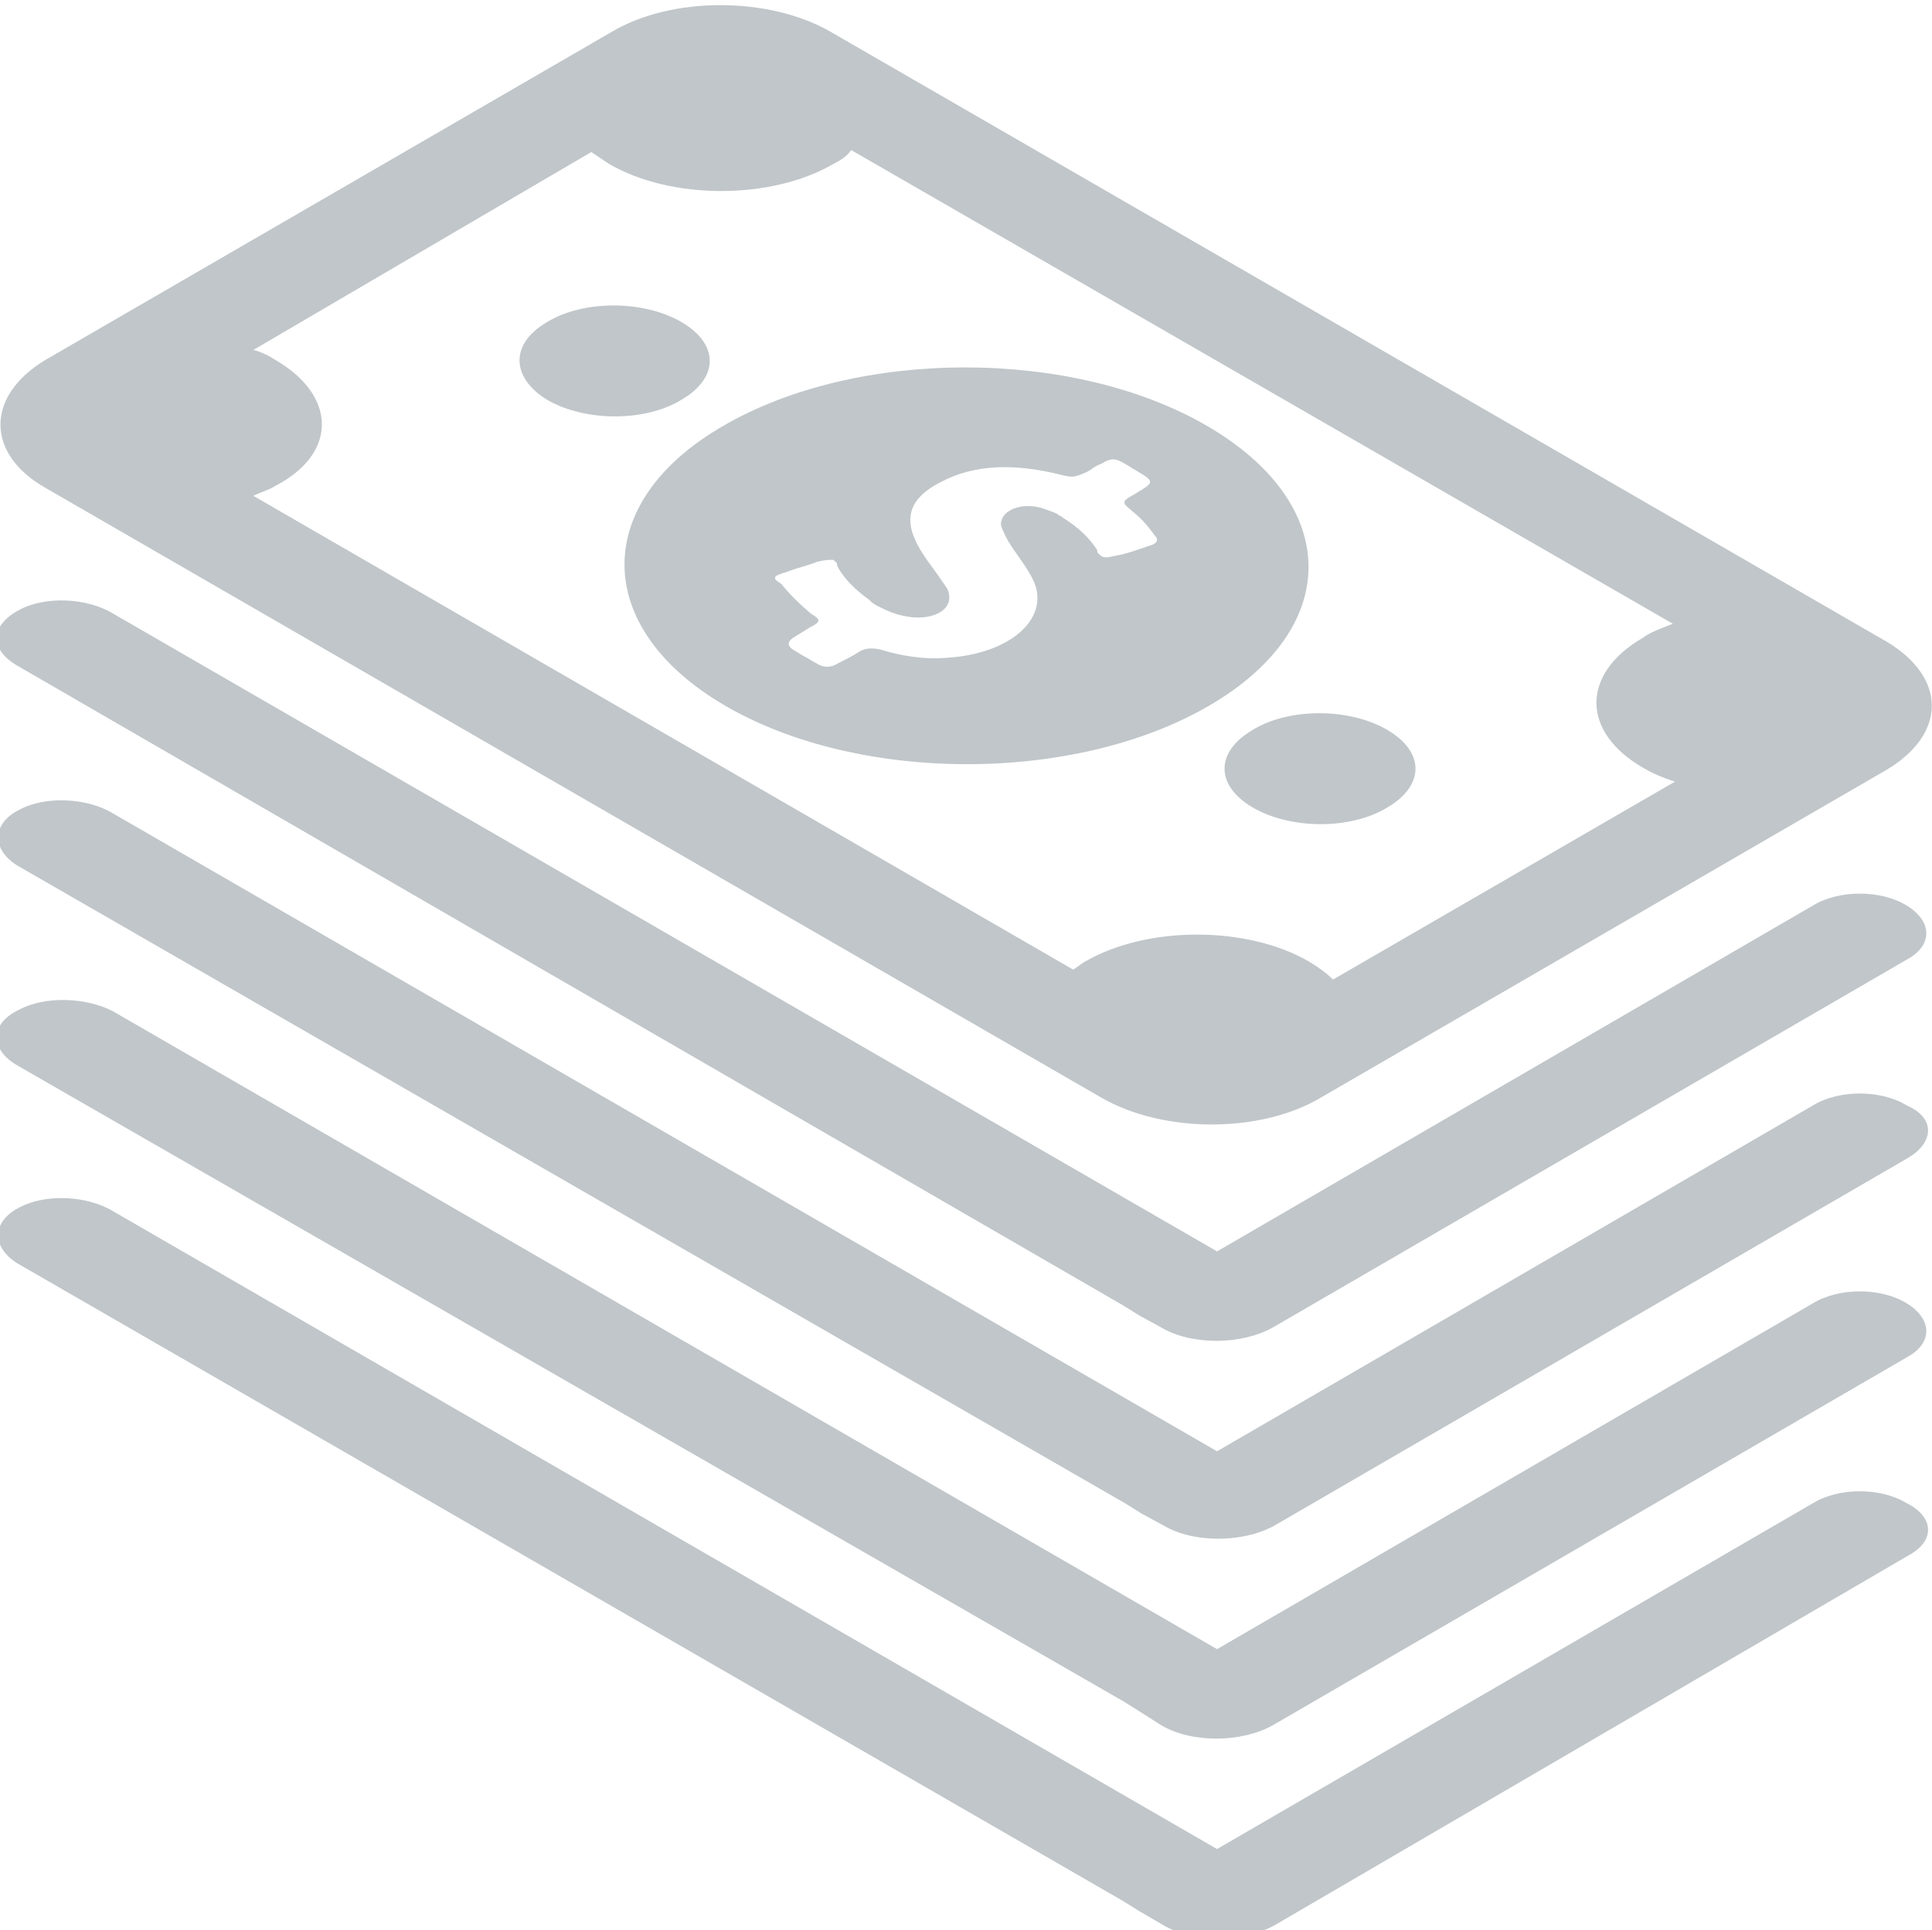 <?xml version="1.0" encoding="UTF-8" standalone="no"?>
<svg
   xmlns:dc="http://purl.org/dc/elements/1.1/"
   xmlns:cc="http://creativecommons.org/ns#"
   xmlns:rdf="http://www.w3.org/1999/02/22-rdf-syntax-ns#"
   xmlns:svg="http://www.w3.org/2000/svg"
   xmlns="http://www.w3.org/2000/svg"
   xmlns:sodipodi="http://sodipodi.sourceforge.net/DTD/sodipodi-0.dtd"
   xmlns:inkscape="http://www.inkscape.org/namespaces/inkscape"
   sodipodi:docname="cash_on_hand_icon.svg"
   inkscape:version="1.0beta1 (32d4812, 2019-09-19)"
   id="svg8"
   version="1.1"
   viewBox="0 0 25.608 25.592"
   height="25.592mm"
   width="25.608mm">
  <defs
     id="defs2" />
  <sodipodi:namedview
     inkscape:window-maximized="1"
     inkscape:window-y="23"
     inkscape:window-x="0"
     inkscape:window-height="932"
     inkscape:window-width="1680"
     fit-margin-bottom="0"
     fit-margin-right="0"
     fit-margin-left="0"
     fit-margin-top="0"
     showgrid="false"
     inkscape:document-rotation="0"
     inkscape:current-layer="layer1"
     inkscape:document-units="mm"
     inkscape:cy="-30.851128"
     inkscape:cx="56.138062"
     inkscape:zoom="2.3702396"
     inkscape:pageshadow="2"
     inkscape:pageopacity="0.0"
     borderopacity="1.0"
     bordercolor="#666666"
     pagecolor="#ffffff"
     id="base" />
  <g
     transform="translate(20.087,-271.881)"
     id="layer1"
     inkscape:groupmode="layer"
     inkscape:label="Lager 1">
    <g
       transform="matrix(0.265,0,0,0.265,7.544,228.752)"
       id="g278">
      <path
         style="fill:#c0c6c9;fill-opacity:1"
         inkscape:connector-curvature="0"
         d="m -67.994,198.058 c 6.7,3.9 17.5,3.9 24.2,0 6.7,-3.9 6.6,-10.1 -0.1,-14 -6.7,-3.9 -17.5,-3.9 -24.2,0 -6.6,3.8 -6.6,10.1 0.1,14 z m 3.1,-6.7 c 0.5,-0.2 1,-0.3 1.5,-0.5 0.4,-0.1 0.6,-0.1 0.8,-0.1 0.1,0.1 0.2,0.1 0.2,0.3 0.3,0.6 0.9,1.2 1.6,1.7 0.1,0.1 0.2,0.2 0.4,0.3 0.4,0.2 0.8,0.4 1.3,0.5 1.3,0.3 2.4,-0.2 2.3,-1 0,-0.3 -0.2,-0.5 -0.4,-0.8 -0.4,-0.6 -1,-1.3 -1.3,-2 -0.5,-1.1 -0.3,-2.1 1.3,-2.9 1.7,-0.9 3.7,-0.9 5.8,-0.4 0.8,0.2 0.8,0.2 1.5,-0.1 0.2,-0.1 0.4,-0.3 0.7,-0.4 0.5,-0.3 0.7,-0.3 1.2,0 0.2,0.1 0.3,0.2 0.5,0.3 1,0.6 1,0.6 0,1.2 -0.7,0.4 -0.7,0.4 -0.1,0.9 0.5,0.4 0.8,0.8 1.1,1.2 0.2,0.2 0.1,0.4 -0.3,0.5 -0.6,0.2 -1.1,0.4 -1.7,0.5 -0.4,0.1 -0.6,0.1 -0.7,0 -0.1,-0.1 -0.2,-0.1 -0.2,-0.3 -0.4,-0.6 -0.9,-1.1 -1.7,-1.6 -0.1,-0.1 -0.2,-0.1 -0.3,-0.2 -0.2,-0.1 -0.5,-0.2 -0.8,-0.3 -1.1,-0.3 -2.1,0.2 -2,0.9 0.1,0.3 0.3,0.7 0.5,1 0.4,0.6 0.8,1.1 1.1,1.7 0.9,1.9 -1.1,3.7 -4.3,3.9 -1.2,0.1 -2.3,-0.1 -3.3,-0.4 -0.4,-0.1 -0.8,-0.1 -1.1,0.1 -0.3,0.2 -0.7,0.4 -1.1,0.6 -0.3,0.2 -0.7,0.2 -1,0 -0.2,-0.1 -0.5,-0.3 -0.7,-0.4 -0.2,-0.1 -0.3,-0.2 -0.5,-0.3 -0.3,-0.2 -0.3,-0.4 0,-0.6 0.3,-0.2 0.5,-0.3 0.8,-0.5 0.6,-0.3 0.6,-0.4 0.1,-0.7 -0.6,-0.5 -1.1,-1 -1.5,-1.5 -0.5,-0.3 -0.4,-0.4 0.3,-0.6 z m 23.3,7.9 c 1.8,-1.1 4.8,-1.1 6.7,0 1.9,1.1 1.9,2.8 0,3.9 -1.8,1.1 -4.8,1.1 -6.7,0 -1.9,-1.1 -1.9,-2.8 0,-3.9 z m -35.3,-20.4 c 1.8,-1.1 4.8,-1.1 6.7,0 1.9,1.1 1.9,2.8 0,3.9 -1.8,1.1 -4.8,1.1 -6.7,0 -1.8,-1.1 -1.9,-2.8 0,-3.9 z m -25.1,8.3 52.8,30.5 c 3.1,1.8 8,1.8 11,0 l 28.3,-16.4 c 3,-1.8 3,-4.6 0,-6.4 l -52.8,-30.5 c -3.1,-1.8 -8,-1.8 -11,0 l -28.3,16.4 c -3,1.8 -3,4.7 0,6.4 z m 11.5,-6.4 c -0.3,-0.2 -0.7,-0.4 -1.1,-0.5 l 16.9,-9.9 c 0.3,0.2 0.6,0.4 0.9,0.6 3.1,1.8 8.1,1.8 11.2,0 0.4,-0.2 0.7,-0.4 0.9,-0.7 l 41.1,23.7 c -0.5,0.2 -1.1,0.4 -1.5,0.7 -3.1,1.8 -3.1,4.7 0,6.5 0.5,0.3 1,0.5 1.6,0.7 l -17.1,9.9 c -0.3,-0.3 -0.7,-0.6 -1.2,-0.9 -3.1,-1.8 -8.1,-1.8 -11.2,0 -0.2,0.1 -0.4,0.3 -0.6,0.4 l -41,-23.7 c 0.4,-0.2 0.8,-0.3 1.1,-0.5 3.1,-1.6 3.1,-4.5 0,-6.3 z m -12.8,12.5 c 1.3,-0.7 3.4,-0.6 4.7,0.2 l 55.2,31.9 29.8,-17.3 c 1.3,-0.8 3.4,-0.8 4.7,0 1.3,0.8 1.3,2 0,2.7 l -31.7,18.4 c -1.6,0.9 -4.1,0.9 -5.6,0 l -1.1,-0.6 -0.8,-0.5 -55.3,-32 c -1.4,-0.8 -1.4,-2 0.1,-2.8 z m 94.5,27.4 -31.7,18.4 c -1.6,0.9 -4.1,0.9 -5.6,0 l -1.1,-0.6 -0.8,-0.5 -55.4,-31.9 c -1.3,-0.8 -1.3,-2.1 0.1,-2.8 1.3,-0.7 3.4,-0.6 4.7,0.2 l 55.2,31.9 29.8,-17.3 c 1.3,-0.8 3.4,-0.8 4.7,0 1.4,0.6 1.4,1.8 0.1,2.6 z m -94.5,-7.4 c 1.3,-0.7 3.4,-0.6 4.7,0.1 l 55.2,31.9 29.8,-17.3 c 1.3,-0.8 3.4,-0.8 4.7,0 1.3,0.8 1.3,2 0,2.7 l -31.7,18.4 c -1.6,0.9 -4.1,0.9 -5.6,0 l -1.1,-0.7 -0.8,-0.5 -55.3,-31.8 c -1.4,-0.8 -1.4,-2.1 0.1,-2.8 z m 94.5,27.3 -31.7,18.5 c -1.6,0.9 -4.1,0.9 -5.6,0 l -1.2,-0.7 -0.8,-0.5 -55.3,-31.9 c -1.3,-0.8 -1.3,-2.1 0.1,-2.8 1.3,-0.7 3.4,-0.6 4.7,0.2 l 55.2,31.9 29.8,-17.3 c 1.3,-0.8 3.4,-0.8 4.7,0 1.4,0.7 1.4,1.9 0.1,2.6 z"
         id="path261" />
    </g>
  </g>
</svg>
